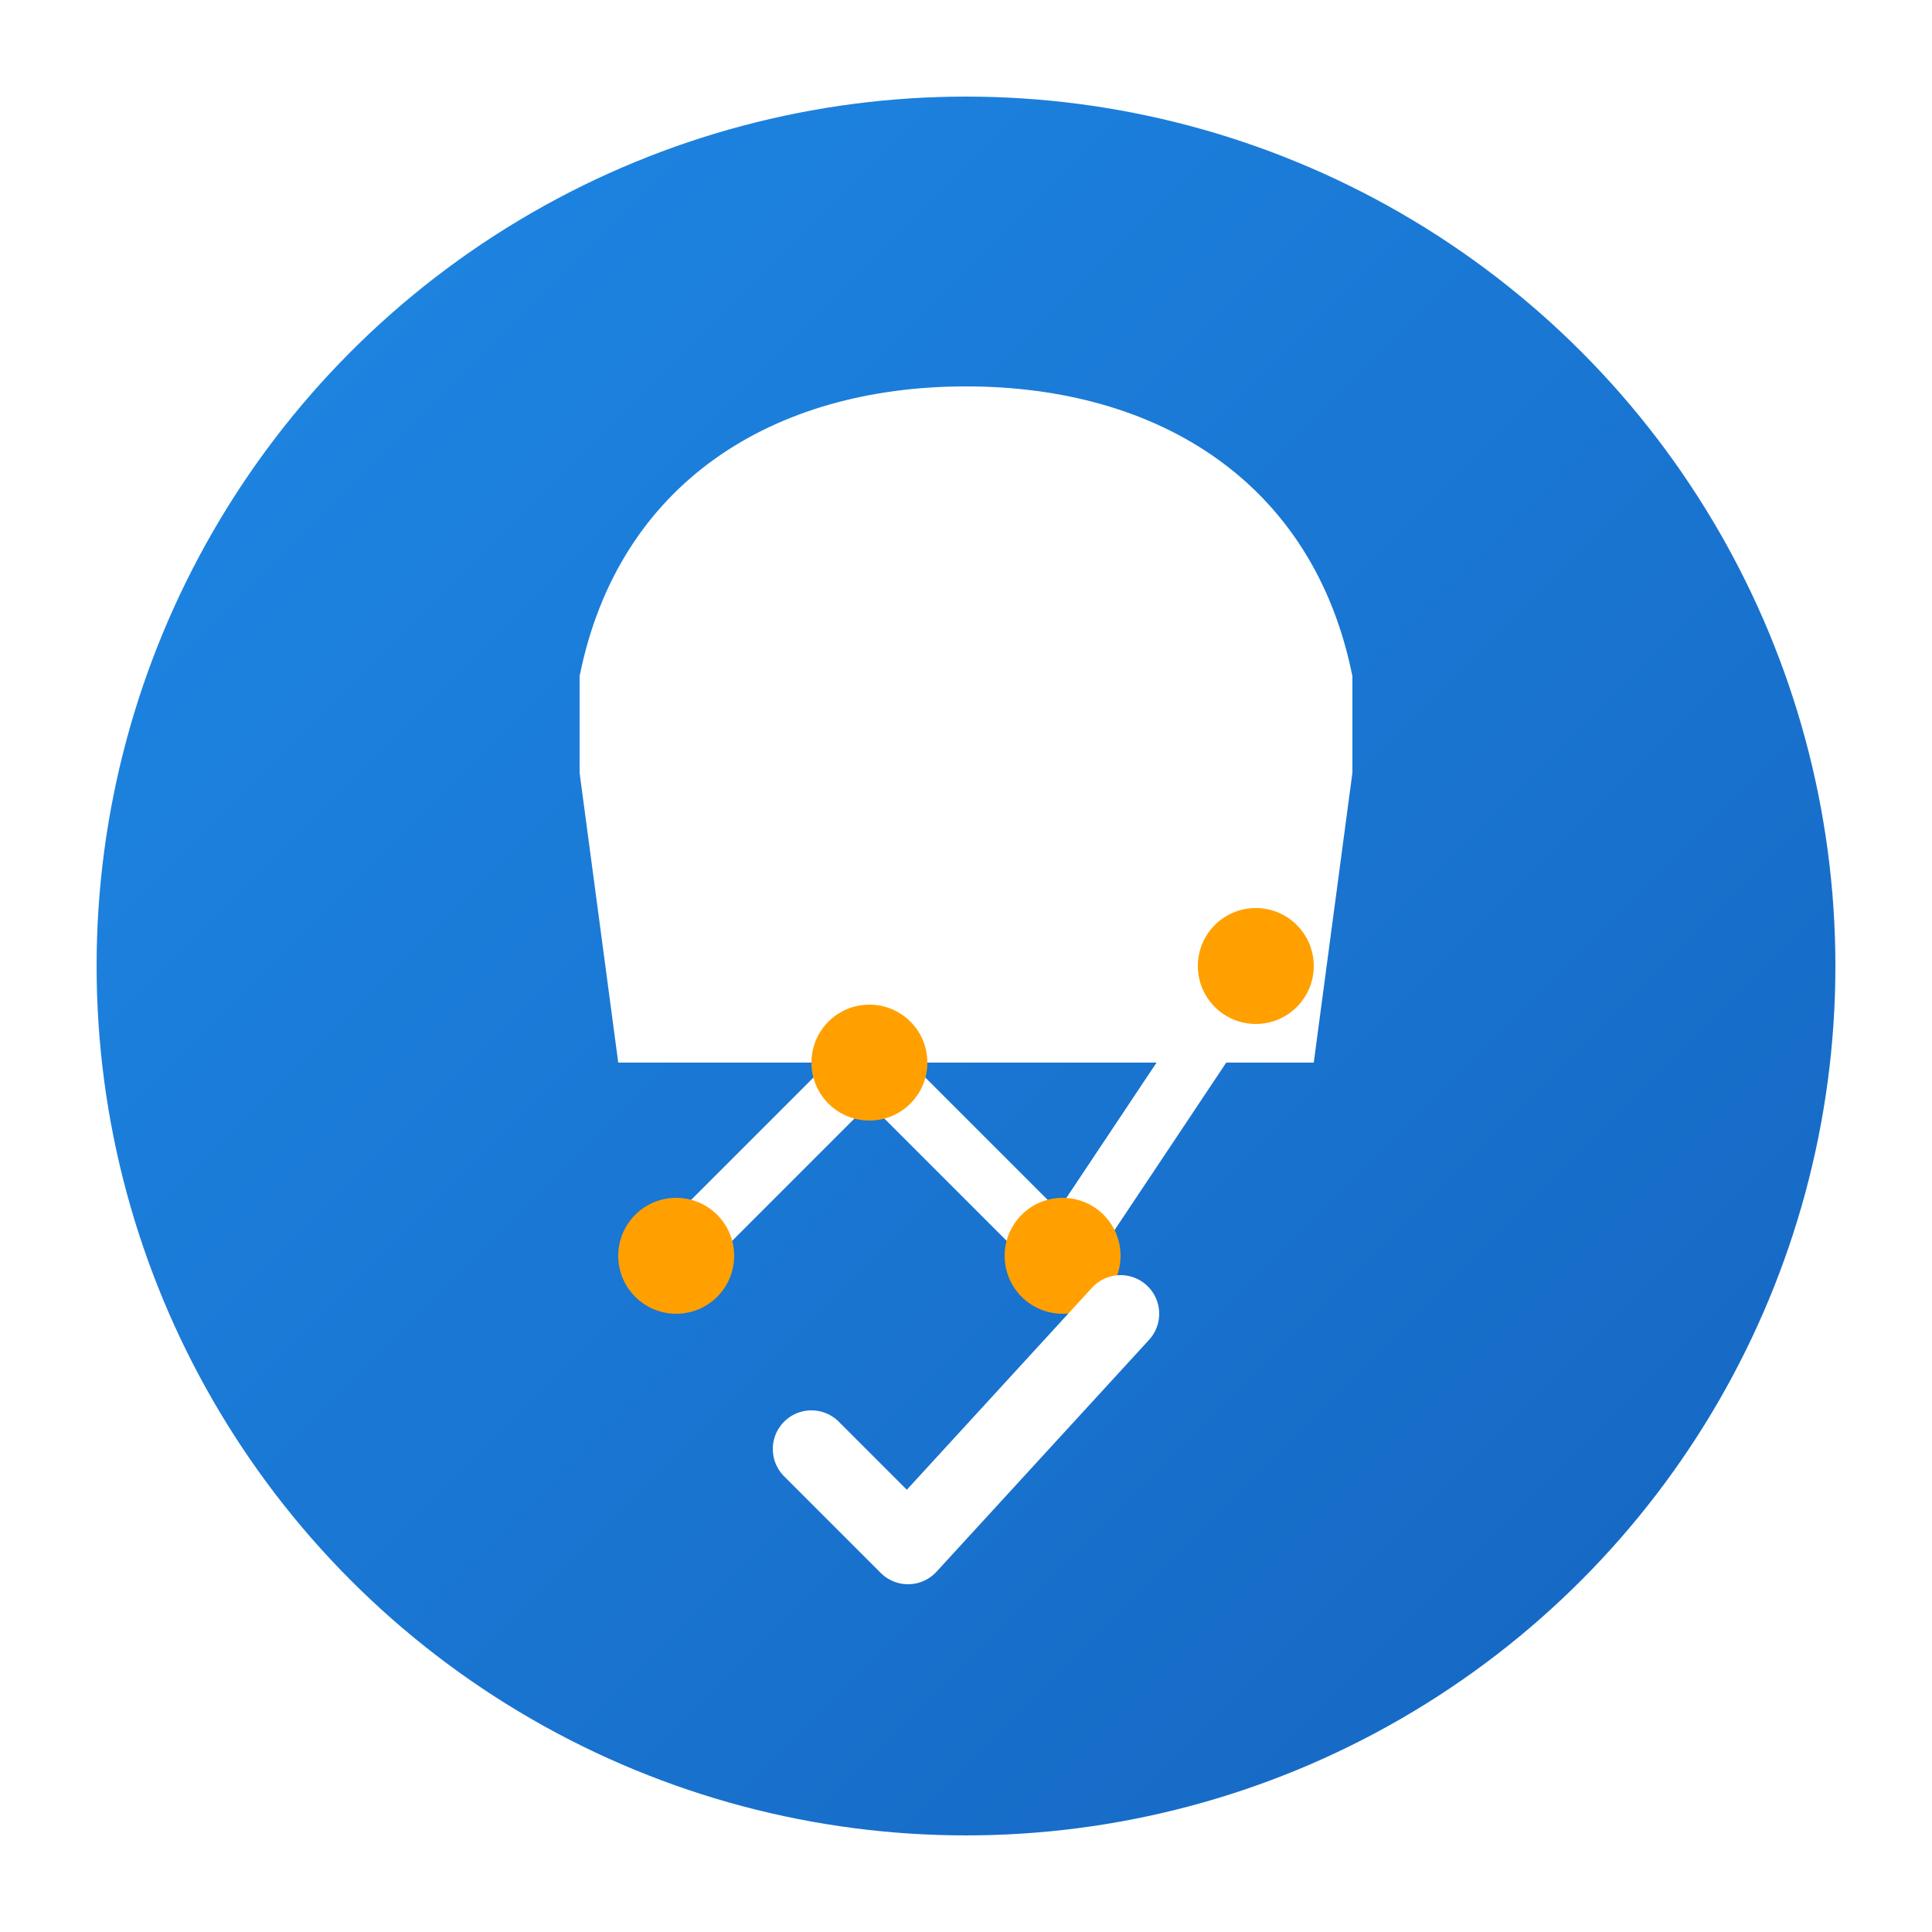 <?xml version="1.0" encoding="UTF-8"?>
<svg width="100" height="100" viewBox="0 0 100 100" xmlns="http://www.w3.org/2000/svg">
  <defs>
    <linearGradient id="logoGradient" x1="0%" y1="0%" x2="100%" y2="100%">
      <stop offset="0%" stop-color="#1e88e5" />
      <stop offset="100%" stop-color="#1565c0" />
    </linearGradient>
    <filter id="shadow" x="-20%" y="-20%" width="140%" height="140%">
      <feDropShadow dx="0" dy="2" stdDeviation="2" flood-color="#333" flood-opacity="0.3" />
    </filter>
  </defs>
  
  <!-- 메인 원 -->
  <circle cx="50" cy="50" r="45" fill="url(#logoGradient)" filter="url(#shadow)" />
  
  <!-- 안전모 형태 -->
  <path d="M50,20 C40,20 32,25 30,35 L30,40 L70,40 L70,35 C68,25 60,20 50,20 Z" fill="#ffffff" />
  <path d="M30,40 L32,55 L68,55 L70,40 Z" fill="#ffffff" />
  
  <!-- 데이터 흐름 그래프 -->
  <polyline points="35,65 45,55 55,65 65,50" fill="none" stroke="#ffffff" stroke-width="3" />
  <circle cx="35" cy="65" r="3" fill="#ffa000" />
  <circle cx="45" cy="55" r="3" fill="#ffa000" />
  <circle cx="55" cy="65" r="3" fill="#ffa000" />
  <circle cx="65" cy="50" r="3" fill="#ffa000" />
  
  <!-- 안전 체크 마크 -->
  <path d="M42,75 L47,80 L58,68" fill="none" stroke="#ffffff" stroke-width="4" stroke-linecap="round" stroke-linejoin="round" />
</svg>